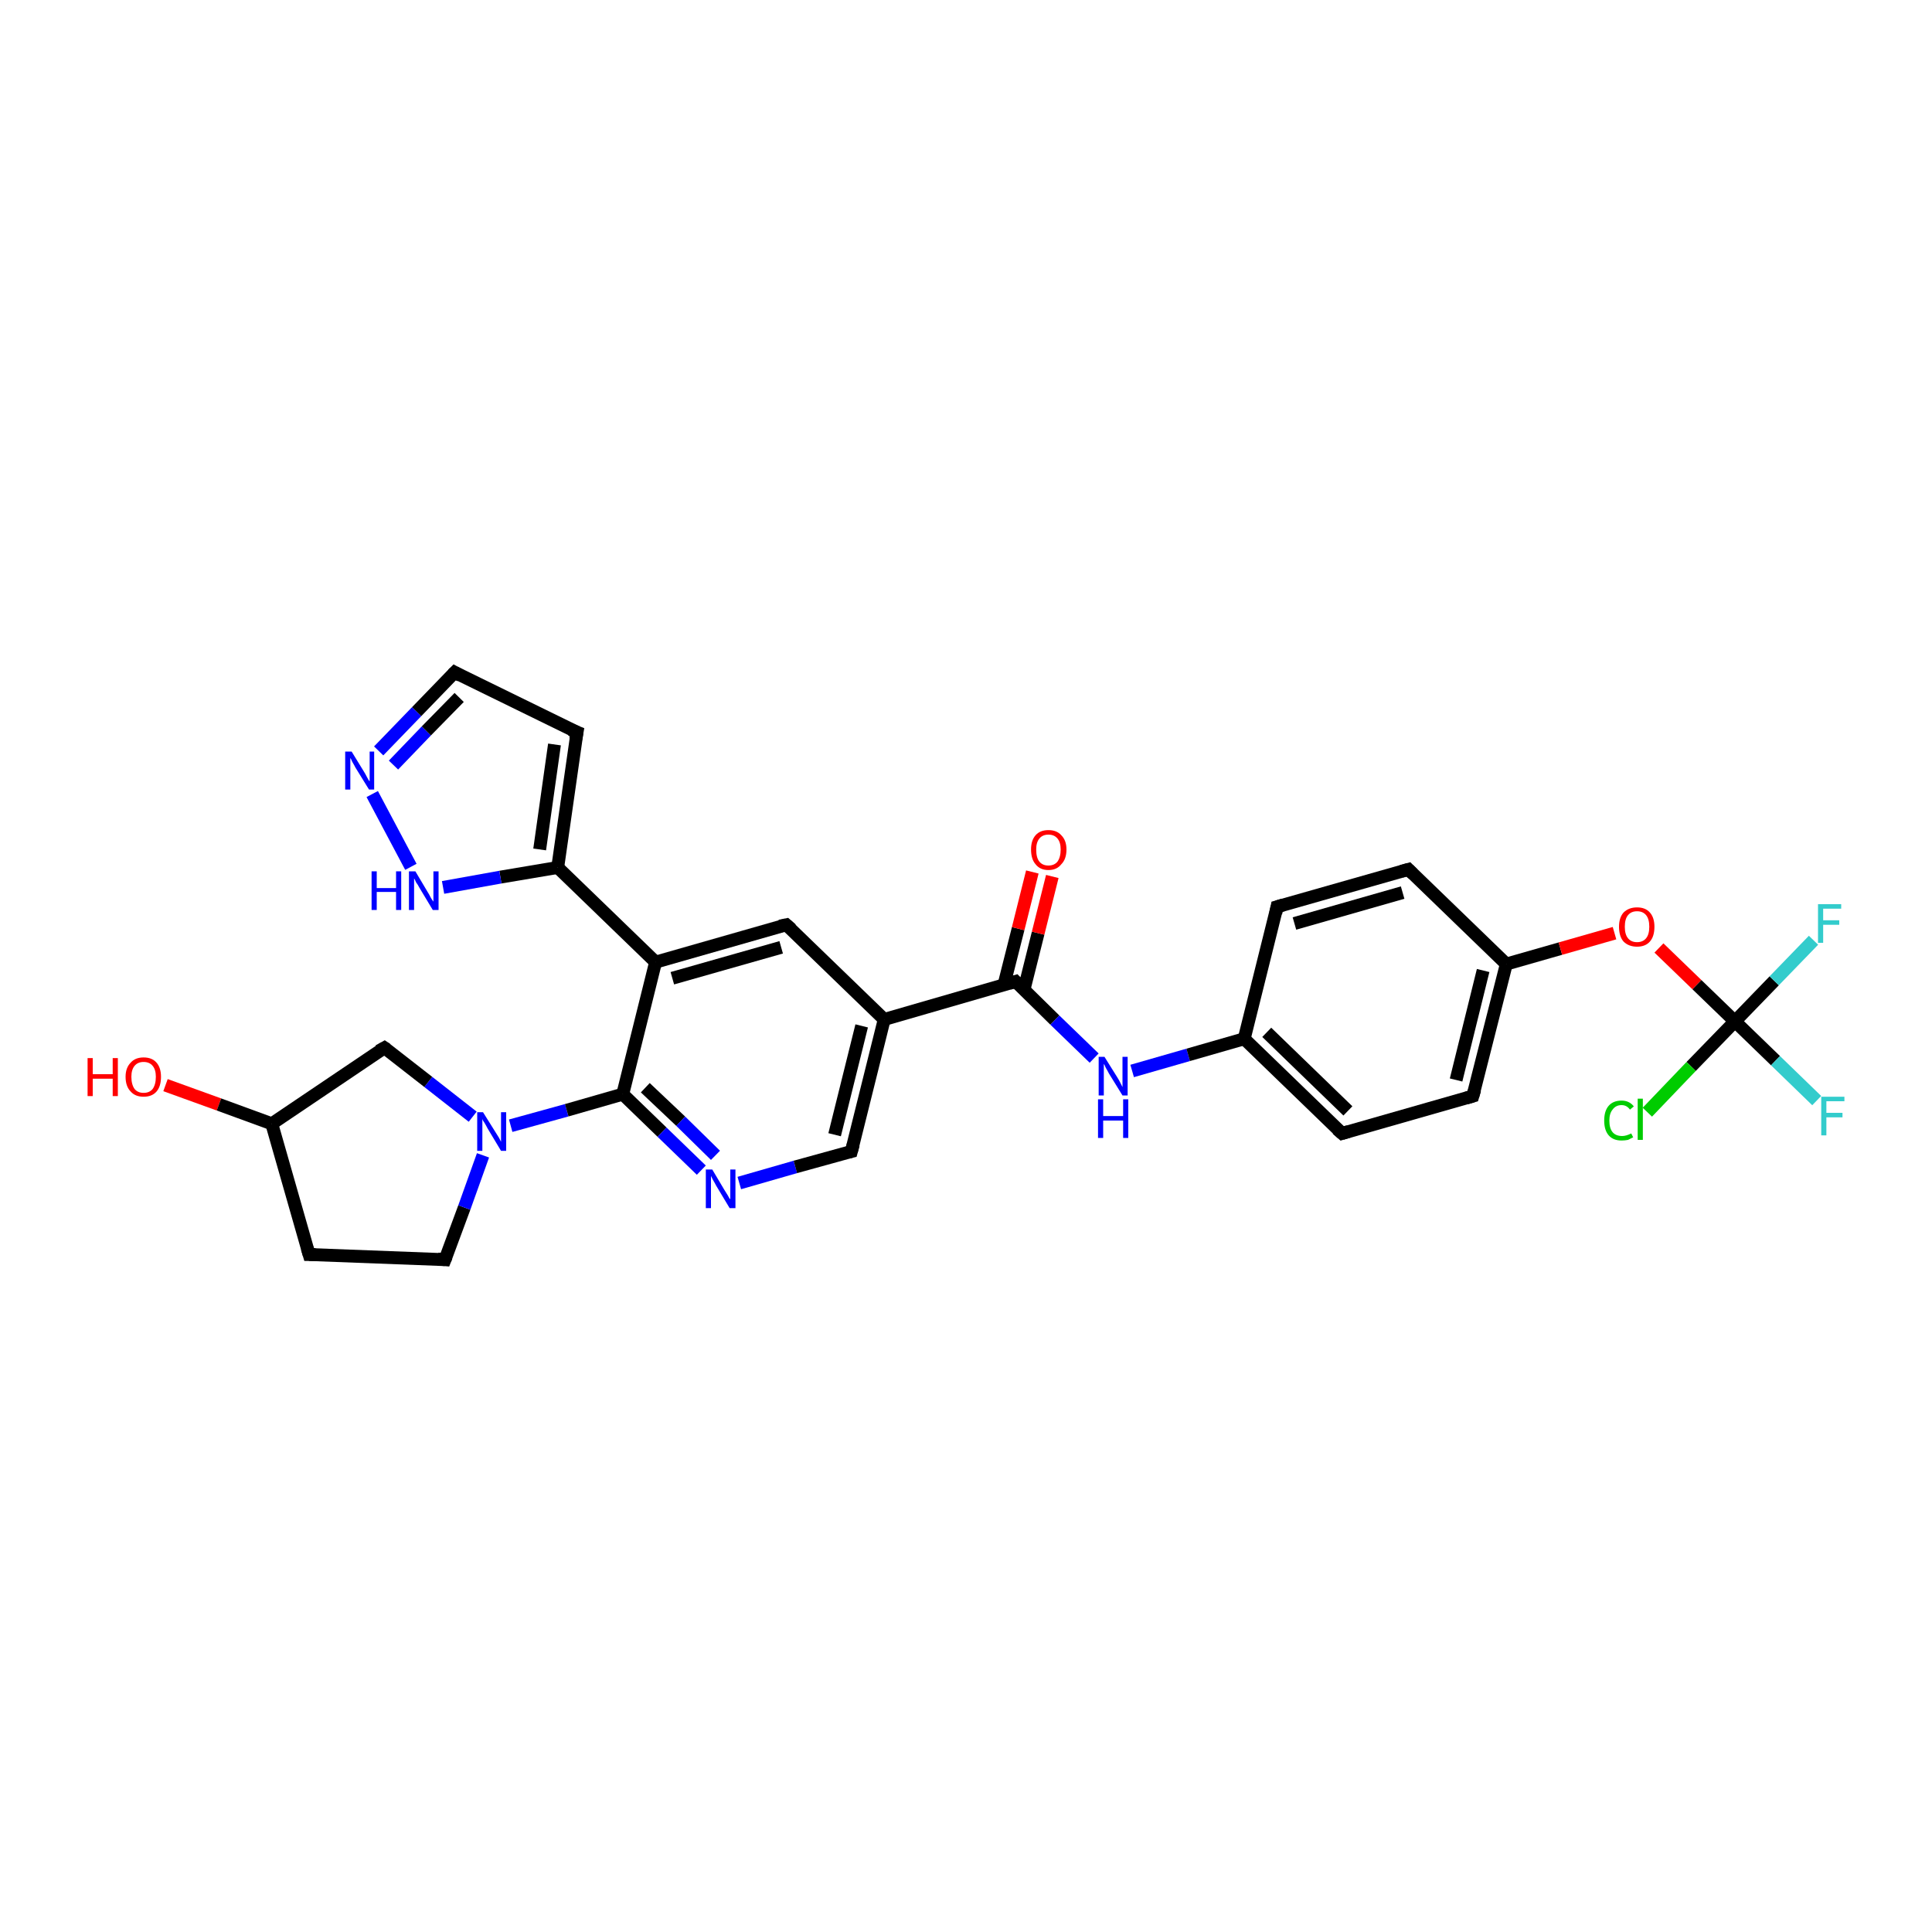 <?xml version='1.0' encoding='iso-8859-1'?>
<svg version='1.1' baseProfile='full'
              xmlns='http://www.w3.org/2000/svg'
                      xmlns:rdkit='http://www.rdkit.org/xml'
                      xmlns:xlink='http://www.w3.org/1999/xlink'
                  xml:space='preserve'
width='300px' height='300px' viewBox='0 0 300 300'>
<!-- END OF HEADER -->
<rect style='opacity:1.0;fill:#FFFFFF;stroke:none' width='300.0' height='300.0' x='0.0' y='0.0'> </rect>
<path class='bond-0 atom-0 atom-1' d='M 25.7,168.5 L 34.0,171.5' style='fill:none;fill-rule:evenodd;stroke:#FF0000;stroke-width:2.0px;stroke-linecap:butt;stroke-linejoin:miter;stroke-opacity:1' />
<path class='bond-0 atom-0 atom-1' d='M 34.0,171.5 L 42.2,174.5' style='fill:none;fill-rule:evenodd;stroke:#000000;stroke-width:2.0px;stroke-linecap:butt;stroke-linejoin:miter;stroke-opacity:1' />
<path class='bond-1 atom-1 atom-2' d='M 42.2,174.5 L 48.0,194.8' style='fill:none;fill-rule:evenodd;stroke:#000000;stroke-width:2.0px;stroke-linecap:butt;stroke-linejoin:miter;stroke-opacity:1' />
<path class='bond-2 atom-2 atom-3' d='M 48.0,194.8 L 69.1,195.6' style='fill:none;fill-rule:evenodd;stroke:#000000;stroke-width:2.0px;stroke-linecap:butt;stroke-linejoin:miter;stroke-opacity:1' />
<path class='bond-3 atom-3 atom-4' d='M 69.1,195.6 L 72.1,187.5' style='fill:none;fill-rule:evenodd;stroke:#000000;stroke-width:2.0px;stroke-linecap:butt;stroke-linejoin:miter;stroke-opacity:1' />
<path class='bond-3 atom-3 atom-4' d='M 72.1,187.5 L 75.0,179.4' style='fill:none;fill-rule:evenodd;stroke:#0000FF;stroke-width:2.0px;stroke-linecap:butt;stroke-linejoin:miter;stroke-opacity:1' />
<path class='bond-4 atom-4 atom-5' d='M 73.4,173.4 L 66.5,168.0' style='fill:none;fill-rule:evenodd;stroke:#0000FF;stroke-width:2.0px;stroke-linecap:butt;stroke-linejoin:miter;stroke-opacity:1' />
<path class='bond-4 atom-4 atom-5' d='M 66.5,168.0 L 59.7,162.7' style='fill:none;fill-rule:evenodd;stroke:#000000;stroke-width:2.0px;stroke-linecap:butt;stroke-linejoin:miter;stroke-opacity:1' />
<path class='bond-5 atom-4 atom-6' d='M 79.3,174.8 L 88.0,172.4' style='fill:none;fill-rule:evenodd;stroke:#0000FF;stroke-width:2.0px;stroke-linecap:butt;stroke-linejoin:miter;stroke-opacity:1' />
<path class='bond-5 atom-4 atom-6' d='M 88.0,172.4 L 96.7,169.9' style='fill:none;fill-rule:evenodd;stroke:#000000;stroke-width:2.0px;stroke-linecap:butt;stroke-linejoin:miter;stroke-opacity:1' />
<path class='bond-6 atom-6 atom-7' d='M 96.7,169.9 L 102.8,175.8' style='fill:none;fill-rule:evenodd;stroke:#000000;stroke-width:2.0px;stroke-linecap:butt;stroke-linejoin:miter;stroke-opacity:1' />
<path class='bond-6 atom-6 atom-7' d='M 102.8,175.8 L 108.9,181.7' style='fill:none;fill-rule:evenodd;stroke:#0000FF;stroke-width:2.0px;stroke-linecap:butt;stroke-linejoin:miter;stroke-opacity:1' />
<path class='bond-6 atom-6 atom-7' d='M 100.2,168.9 L 105.7,174.1' style='fill:none;fill-rule:evenodd;stroke:#000000;stroke-width:2.0px;stroke-linecap:butt;stroke-linejoin:miter;stroke-opacity:1' />
<path class='bond-6 atom-6 atom-7' d='M 105.7,174.1 L 111.1,179.4' style='fill:none;fill-rule:evenodd;stroke:#0000FF;stroke-width:2.0px;stroke-linecap:butt;stroke-linejoin:miter;stroke-opacity:1' />
<path class='bond-7 atom-7 atom-8' d='M 114.8,183.7 L 123.5,181.2' style='fill:none;fill-rule:evenodd;stroke:#0000FF;stroke-width:2.0px;stroke-linecap:butt;stroke-linejoin:miter;stroke-opacity:1' />
<path class='bond-7 atom-7 atom-8' d='M 123.5,181.2 L 132.2,178.8' style='fill:none;fill-rule:evenodd;stroke:#000000;stroke-width:2.0px;stroke-linecap:butt;stroke-linejoin:miter;stroke-opacity:1' />
<path class='bond-8 atom-8 atom-9' d='M 132.2,178.8 L 137.3,158.3' style='fill:none;fill-rule:evenodd;stroke:#000000;stroke-width:2.0px;stroke-linecap:butt;stroke-linejoin:miter;stroke-opacity:1' />
<path class='bond-8 atom-8 atom-9' d='M 129.6,176.2 L 133.8,159.3' style='fill:none;fill-rule:evenodd;stroke:#000000;stroke-width:2.0px;stroke-linecap:butt;stroke-linejoin:miter;stroke-opacity:1' />
<path class='bond-9 atom-9 atom-10' d='M 137.3,158.3 L 122.1,143.6' style='fill:none;fill-rule:evenodd;stroke:#000000;stroke-width:2.0px;stroke-linecap:butt;stroke-linejoin:miter;stroke-opacity:1' />
<path class='bond-10 atom-10 atom-11' d='M 122.1,143.6 L 101.8,149.4' style='fill:none;fill-rule:evenodd;stroke:#000000;stroke-width:2.0px;stroke-linecap:butt;stroke-linejoin:miter;stroke-opacity:1' />
<path class='bond-10 atom-10 atom-11' d='M 121.3,147.1 L 104.4,151.9' style='fill:none;fill-rule:evenodd;stroke:#000000;stroke-width:2.0px;stroke-linecap:butt;stroke-linejoin:miter;stroke-opacity:1' />
<path class='bond-11 atom-11 atom-12' d='M 101.8,149.4 L 86.6,134.7' style='fill:none;fill-rule:evenodd;stroke:#000000;stroke-width:2.0px;stroke-linecap:butt;stroke-linejoin:miter;stroke-opacity:1' />
<path class='bond-12 atom-12 atom-13' d='M 86.6,134.7 L 77.7,136.2' style='fill:none;fill-rule:evenodd;stroke:#000000;stroke-width:2.0px;stroke-linecap:butt;stroke-linejoin:miter;stroke-opacity:1' />
<path class='bond-12 atom-12 atom-13' d='M 77.7,136.2 L 68.8,137.8' style='fill:none;fill-rule:evenodd;stroke:#0000FF;stroke-width:2.0px;stroke-linecap:butt;stroke-linejoin:miter;stroke-opacity:1' />
<path class='bond-13 atom-13 atom-14' d='M 63.8,134.6 L 57.8,123.3' style='fill:none;fill-rule:evenodd;stroke:#0000FF;stroke-width:2.0px;stroke-linecap:butt;stroke-linejoin:miter;stroke-opacity:1' />
<path class='bond-14 atom-14 atom-15' d='M 58.8,116.6 L 64.7,110.5' style='fill:none;fill-rule:evenodd;stroke:#0000FF;stroke-width:2.0px;stroke-linecap:butt;stroke-linejoin:miter;stroke-opacity:1' />
<path class='bond-14 atom-14 atom-15' d='M 64.7,110.5 L 70.6,104.4' style='fill:none;fill-rule:evenodd;stroke:#000000;stroke-width:2.0px;stroke-linecap:butt;stroke-linejoin:miter;stroke-opacity:1' />
<path class='bond-14 atom-14 atom-15' d='M 61.1,118.8 L 66.2,113.5' style='fill:none;fill-rule:evenodd;stroke:#0000FF;stroke-width:2.0px;stroke-linecap:butt;stroke-linejoin:miter;stroke-opacity:1' />
<path class='bond-14 atom-14 atom-15' d='M 66.2,113.5 L 71.3,108.3' style='fill:none;fill-rule:evenodd;stroke:#000000;stroke-width:2.0px;stroke-linecap:butt;stroke-linejoin:miter;stroke-opacity:1' />
<path class='bond-15 atom-15 atom-16' d='M 70.6,104.4 L 89.6,113.7' style='fill:none;fill-rule:evenodd;stroke:#000000;stroke-width:2.0px;stroke-linecap:butt;stroke-linejoin:miter;stroke-opacity:1' />
<path class='bond-16 atom-9 atom-17' d='M 137.3,158.3 L 157.7,152.4' style='fill:none;fill-rule:evenodd;stroke:#000000;stroke-width:2.0px;stroke-linecap:butt;stroke-linejoin:miter;stroke-opacity:1' />
<path class='bond-17 atom-17 atom-18' d='M 159.0,153.7 L 161.2,144.9' style='fill:none;fill-rule:evenodd;stroke:#000000;stroke-width:2.0px;stroke-linecap:butt;stroke-linejoin:miter;stroke-opacity:1' />
<path class='bond-17 atom-17 atom-18' d='M 161.2,144.9 L 163.4,136.1' style='fill:none;fill-rule:evenodd;stroke:#FF0000;stroke-width:2.0px;stroke-linecap:butt;stroke-linejoin:miter;stroke-opacity:1' />
<path class='bond-17 atom-17 atom-18' d='M 155.9,152.9 L 158.1,144.2' style='fill:none;fill-rule:evenodd;stroke:#000000;stroke-width:2.0px;stroke-linecap:butt;stroke-linejoin:miter;stroke-opacity:1' />
<path class='bond-17 atom-17 atom-18' d='M 158.1,144.2 L 160.3,135.4' style='fill:none;fill-rule:evenodd;stroke:#FF0000;stroke-width:2.0px;stroke-linecap:butt;stroke-linejoin:miter;stroke-opacity:1' />
<path class='bond-18 atom-17 atom-19' d='M 157.7,152.4 L 163.8,158.4' style='fill:none;fill-rule:evenodd;stroke:#000000;stroke-width:2.0px;stroke-linecap:butt;stroke-linejoin:miter;stroke-opacity:1' />
<path class='bond-18 atom-17 atom-19' d='M 163.8,158.4 L 169.9,164.3' style='fill:none;fill-rule:evenodd;stroke:#0000FF;stroke-width:2.0px;stroke-linecap:butt;stroke-linejoin:miter;stroke-opacity:1' />
<path class='bond-19 atom-19 atom-20' d='M 175.8,166.3 L 184.5,163.8' style='fill:none;fill-rule:evenodd;stroke:#0000FF;stroke-width:2.0px;stroke-linecap:butt;stroke-linejoin:miter;stroke-opacity:1' />
<path class='bond-19 atom-19 atom-20' d='M 184.5,163.8 L 193.2,161.3' style='fill:none;fill-rule:evenodd;stroke:#000000;stroke-width:2.0px;stroke-linecap:butt;stroke-linejoin:miter;stroke-opacity:1' />
<path class='bond-20 atom-20 atom-21' d='M 193.2,161.3 L 208.4,176.0' style='fill:none;fill-rule:evenodd;stroke:#000000;stroke-width:2.0px;stroke-linecap:butt;stroke-linejoin:miter;stroke-opacity:1' />
<path class='bond-20 atom-20 atom-21' d='M 196.7,160.3 L 209.3,172.5' style='fill:none;fill-rule:evenodd;stroke:#000000;stroke-width:2.0px;stroke-linecap:butt;stroke-linejoin:miter;stroke-opacity:1' />
<path class='bond-21 atom-21 atom-22' d='M 208.4,176.0 L 228.7,170.2' style='fill:none;fill-rule:evenodd;stroke:#000000;stroke-width:2.0px;stroke-linecap:butt;stroke-linejoin:miter;stroke-opacity:1' />
<path class='bond-22 atom-22 atom-23' d='M 228.7,170.2 L 233.9,149.7' style='fill:none;fill-rule:evenodd;stroke:#000000;stroke-width:2.0px;stroke-linecap:butt;stroke-linejoin:miter;stroke-opacity:1' />
<path class='bond-22 atom-22 atom-23' d='M 226.1,167.7 L 230.3,150.7' style='fill:none;fill-rule:evenodd;stroke:#000000;stroke-width:2.0px;stroke-linecap:butt;stroke-linejoin:miter;stroke-opacity:1' />
<path class='bond-23 atom-23 atom-24' d='M 233.9,149.7 L 242.3,147.3' style='fill:none;fill-rule:evenodd;stroke:#000000;stroke-width:2.0px;stroke-linecap:butt;stroke-linejoin:miter;stroke-opacity:1' />
<path class='bond-23 atom-23 atom-24' d='M 242.3,147.3 L 250.7,144.9' style='fill:none;fill-rule:evenodd;stroke:#FF0000;stroke-width:2.0px;stroke-linecap:butt;stroke-linejoin:miter;stroke-opacity:1' />
<path class='bond-24 atom-24 atom-25' d='M 257.6,147.2 L 263.5,152.9' style='fill:none;fill-rule:evenodd;stroke:#FF0000;stroke-width:2.0px;stroke-linecap:butt;stroke-linejoin:miter;stroke-opacity:1' />
<path class='bond-24 atom-24 atom-25' d='M 263.5,152.9 L 269.4,158.6' style='fill:none;fill-rule:evenodd;stroke:#000000;stroke-width:2.0px;stroke-linecap:butt;stroke-linejoin:miter;stroke-opacity:1' />
<path class='bond-25 atom-25 atom-26' d='M 269.4,158.6 L 275.7,164.7' style='fill:none;fill-rule:evenodd;stroke:#000000;stroke-width:2.0px;stroke-linecap:butt;stroke-linejoin:miter;stroke-opacity:1' />
<path class='bond-25 atom-25 atom-26' d='M 275.7,164.7 L 282.1,170.9' style='fill:none;fill-rule:evenodd;stroke:#33CCCC;stroke-width:2.0px;stroke-linecap:butt;stroke-linejoin:miter;stroke-opacity:1' />
<path class='bond-26 atom-25 atom-27' d='M 269.4,158.6 L 275.5,152.3' style='fill:none;fill-rule:evenodd;stroke:#000000;stroke-width:2.0px;stroke-linecap:butt;stroke-linejoin:miter;stroke-opacity:1' />
<path class='bond-26 atom-25 atom-27' d='M 275.5,152.3 L 281.6,146.0' style='fill:none;fill-rule:evenodd;stroke:#33CCCC;stroke-width:2.0px;stroke-linecap:butt;stroke-linejoin:miter;stroke-opacity:1' />
<path class='bond-27 atom-25 atom-28' d='M 269.4,158.6 L 262.6,165.6' style='fill:none;fill-rule:evenodd;stroke:#000000;stroke-width:2.0px;stroke-linecap:butt;stroke-linejoin:miter;stroke-opacity:1' />
<path class='bond-27 atom-25 atom-28' d='M 262.6,165.6 L 255.8,172.7' style='fill:none;fill-rule:evenodd;stroke:#00CC00;stroke-width:2.0px;stroke-linecap:butt;stroke-linejoin:miter;stroke-opacity:1' />
<path class='bond-28 atom-23 atom-29' d='M 233.9,149.7 L 218.7,135.0' style='fill:none;fill-rule:evenodd;stroke:#000000;stroke-width:2.0px;stroke-linecap:butt;stroke-linejoin:miter;stroke-opacity:1' />
<path class='bond-29 atom-29 atom-30' d='M 218.7,135.0 L 198.3,140.8' style='fill:none;fill-rule:evenodd;stroke:#000000;stroke-width:2.0px;stroke-linecap:butt;stroke-linejoin:miter;stroke-opacity:1' />
<path class='bond-29 atom-29 atom-30' d='M 217.8,138.6 L 201.0,143.4' style='fill:none;fill-rule:evenodd;stroke:#000000;stroke-width:2.0px;stroke-linecap:butt;stroke-linejoin:miter;stroke-opacity:1' />
<path class='bond-30 atom-5 atom-1' d='M 59.7,162.7 L 42.2,174.5' style='fill:none;fill-rule:evenodd;stroke:#000000;stroke-width:2.0px;stroke-linecap:butt;stroke-linejoin:miter;stroke-opacity:1' />
<path class='bond-31 atom-11 atom-6' d='M 101.8,149.4 L 96.7,169.9' style='fill:none;fill-rule:evenodd;stroke:#000000;stroke-width:2.0px;stroke-linecap:butt;stroke-linejoin:miter;stroke-opacity:1' />
<path class='bond-32 atom-16 atom-12' d='M 89.6,113.7 L 86.6,134.7' style='fill:none;fill-rule:evenodd;stroke:#000000;stroke-width:2.0px;stroke-linecap:butt;stroke-linejoin:miter;stroke-opacity:1' />
<path class='bond-32 atom-16 atom-12' d='M 86.1,115.6 L 83.8,131.9' style='fill:none;fill-rule:evenodd;stroke:#000000;stroke-width:2.0px;stroke-linecap:butt;stroke-linejoin:miter;stroke-opacity:1' />
<path class='bond-33 atom-30 atom-20' d='M 198.3,140.8 L 193.2,161.3' style='fill:none;fill-rule:evenodd;stroke:#000000;stroke-width:2.0px;stroke-linecap:butt;stroke-linejoin:miter;stroke-opacity:1' />
<path d='M 47.7,193.8 L 48.0,194.8 L 49.0,194.8' style='fill:none;stroke:#000000;stroke-width:2.0px;stroke-linecap:butt;stroke-linejoin:miter;stroke-opacity:1;' />
<path d='M 68.0,195.5 L 69.1,195.6 L 69.3,195.1' style='fill:none;stroke:#000000;stroke-width:2.0px;stroke-linecap:butt;stroke-linejoin:miter;stroke-opacity:1;' />
<path d='M 60.0,162.9 L 59.7,162.7 L 58.8,163.2' style='fill:none;stroke:#000000;stroke-width:2.0px;stroke-linecap:butt;stroke-linejoin:miter;stroke-opacity:1;' />
<path d='M 131.8,178.9 L 132.2,178.8 L 132.5,177.7' style='fill:none;stroke:#000000;stroke-width:2.0px;stroke-linecap:butt;stroke-linejoin:miter;stroke-opacity:1;' />
<path d='M 122.9,144.3 L 122.1,143.6 L 121.1,143.8' style='fill:none;stroke:#000000;stroke-width:2.0px;stroke-linecap:butt;stroke-linejoin:miter;stroke-opacity:1;' />
<path d='M 70.3,104.7 L 70.6,104.4 L 71.5,104.9' style='fill:none;stroke:#000000;stroke-width:2.0px;stroke-linecap:butt;stroke-linejoin:miter;stroke-opacity:1;' />
<path d='M 88.6,113.3 L 89.6,113.7 L 89.4,114.8' style='fill:none;stroke:#000000;stroke-width:2.0px;stroke-linecap:butt;stroke-linejoin:miter;stroke-opacity:1;' />
<path d='M 156.7,152.7 L 157.7,152.4 L 158.0,152.7' style='fill:none;stroke:#000000;stroke-width:2.0px;stroke-linecap:butt;stroke-linejoin:miter;stroke-opacity:1;' />
<path d='M 207.6,175.3 L 208.4,176.0 L 209.4,175.7' style='fill:none;stroke:#000000;stroke-width:2.0px;stroke-linecap:butt;stroke-linejoin:miter;stroke-opacity:1;' />
<path d='M 227.7,170.5 L 228.7,170.2 L 229.0,169.2' style='fill:none;stroke:#000000;stroke-width:2.0px;stroke-linecap:butt;stroke-linejoin:miter;stroke-opacity:1;' />
<path d='M 219.4,135.7 L 218.7,135.0 L 217.6,135.3' style='fill:none;stroke:#000000;stroke-width:2.0px;stroke-linecap:butt;stroke-linejoin:miter;stroke-opacity:1;' />
<path d='M 199.3,140.5 L 198.3,140.8 L 198.1,141.8' style='fill:none;stroke:#000000;stroke-width:2.0px;stroke-linecap:butt;stroke-linejoin:miter;stroke-opacity:1;' />
<path class='atom-0' d='M 13.6 164.3
L 14.4 164.3
L 14.4 166.8
L 17.5 166.8
L 17.5 164.3
L 18.3 164.3
L 18.3 170.2
L 17.5 170.2
L 17.5 167.5
L 14.4 167.5
L 14.4 170.2
L 13.6 170.2
L 13.6 164.3
' fill='#FF0000'/>
<path class='atom-0' d='M 19.5 167.2
Q 19.5 165.8, 20.3 165.0
Q 21.0 164.2, 22.3 164.2
Q 23.6 164.2, 24.3 165.0
Q 25.0 165.8, 25.0 167.2
Q 25.0 168.7, 24.3 169.5
Q 23.6 170.3, 22.3 170.3
Q 21.0 170.3, 20.3 169.5
Q 19.5 168.7, 19.5 167.2
M 22.3 169.7
Q 23.2 169.7, 23.7 169.1
Q 24.2 168.4, 24.2 167.2
Q 24.2 166.1, 23.7 165.5
Q 23.2 164.9, 22.3 164.9
Q 21.4 164.9, 20.9 165.5
Q 20.4 166.1, 20.4 167.2
Q 20.4 168.4, 20.9 169.1
Q 21.4 169.7, 22.3 169.7
' fill='#FF0000'/>
<path class='atom-4' d='M 75.0 172.7
L 77.0 175.9
Q 77.2 176.2, 77.5 176.7
Q 77.8 177.3, 77.8 177.3
L 77.8 172.7
L 78.6 172.7
L 78.6 178.7
L 77.8 178.7
L 75.7 175.2
Q 75.5 174.8, 75.2 174.3
Q 74.9 173.9, 74.9 173.7
L 74.9 178.7
L 74.1 178.7
L 74.1 172.7
L 75.0 172.7
' fill='#0000FF'/>
<path class='atom-7' d='M 110.6 181.6
L 112.5 184.8
Q 112.7 185.1, 113.0 185.6
Q 113.3 186.2, 113.4 186.2
L 113.4 181.6
L 114.2 181.6
L 114.2 187.6
L 113.3 187.6
L 111.2 184.1
Q 111.0 183.7, 110.7 183.2
Q 110.5 182.8, 110.4 182.6
L 110.4 187.6
L 109.6 187.6
L 109.6 181.6
L 110.6 181.6
' fill='#0000FF'/>
<path class='atom-13' d='M 57.7 135.3
L 58.5 135.3
L 58.5 137.9
L 61.5 137.9
L 61.5 135.3
L 62.3 135.3
L 62.3 141.3
L 61.5 141.3
L 61.5 138.5
L 58.5 138.5
L 58.5 141.3
L 57.7 141.3
L 57.7 135.3
' fill='#0000FF'/>
<path class='atom-13' d='M 64.5 135.3
L 66.4 138.5
Q 66.6 138.8, 66.9 139.4
Q 67.2 139.9, 67.3 140.0
L 67.3 135.3
L 68.1 135.3
L 68.1 141.3
L 67.2 141.3
L 65.1 137.8
Q 64.9 137.4, 64.6 137.0
Q 64.4 136.5, 64.3 136.4
L 64.3 141.3
L 63.5 141.3
L 63.5 135.3
L 64.5 135.3
' fill='#0000FF'/>
<path class='atom-14' d='M 54.6 116.7
L 56.5 119.8
Q 56.7 120.1, 57.0 120.7
Q 57.3 121.3, 57.4 121.3
L 57.4 116.7
L 58.1 116.7
L 58.1 122.6
L 57.3 122.6
L 55.2 119.2
Q 55.0 118.8, 54.7 118.3
Q 54.5 117.8, 54.4 117.7
L 54.4 122.6
L 53.6 122.6
L 53.6 116.7
L 54.6 116.7
' fill='#0000FF'/>
<path class='atom-18' d='M 160.1 131.9
Q 160.1 130.5, 160.8 129.7
Q 161.5 128.9, 162.8 128.9
Q 164.1 128.9, 164.8 129.7
Q 165.6 130.5, 165.6 131.9
Q 165.6 133.4, 164.8 134.2
Q 164.1 135.1, 162.8 135.1
Q 161.5 135.1, 160.8 134.2
Q 160.1 133.4, 160.1 131.9
M 162.8 134.4
Q 163.7 134.4, 164.2 133.8
Q 164.7 133.1, 164.7 131.9
Q 164.7 130.8, 164.2 130.2
Q 163.7 129.6, 162.8 129.6
Q 161.9 129.6, 161.4 130.2
Q 160.9 130.8, 160.9 131.9
Q 160.9 133.2, 161.4 133.8
Q 161.9 134.4, 162.8 134.4
' fill='#FF0000'/>
<path class='atom-19' d='M 171.5 164.1
L 173.5 167.3
Q 173.7 167.6, 174.0 168.2
Q 174.3 168.8, 174.3 168.8
L 174.3 164.1
L 175.1 164.1
L 175.1 170.1
L 174.3 170.1
L 172.2 166.7
Q 172.0 166.3, 171.7 165.8
Q 171.5 165.3, 171.4 165.2
L 171.4 170.1
L 170.6 170.1
L 170.6 164.1
L 171.5 164.1
' fill='#0000FF'/>
<path class='atom-19' d='M 170.5 170.7
L 171.3 170.7
L 171.3 173.3
L 174.4 173.3
L 174.4 170.7
L 175.2 170.7
L 175.2 176.7
L 174.4 176.7
L 174.4 174.0
L 171.3 174.0
L 171.3 176.7
L 170.5 176.7
L 170.5 170.7
' fill='#0000FF'/>
<path class='atom-24' d='M 251.4 143.9
Q 251.4 142.5, 252.1 141.7
Q 252.9 140.9, 254.2 140.9
Q 255.5 140.9, 256.2 141.7
Q 256.9 142.5, 256.9 143.9
Q 256.9 145.4, 256.2 146.2
Q 255.5 147.0, 254.2 147.0
Q 252.9 147.0, 252.1 146.2
Q 251.4 145.4, 251.4 143.9
M 254.2 146.3
Q 255.1 146.3, 255.6 145.7
Q 256.1 145.1, 256.1 143.9
Q 256.1 142.7, 255.6 142.1
Q 255.1 141.5, 254.2 141.5
Q 253.3 141.5, 252.8 142.1
Q 252.3 142.7, 252.3 143.9
Q 252.3 145.1, 252.8 145.7
Q 253.3 146.3, 254.2 146.3
' fill='#FF0000'/>
<path class='atom-26' d='M 282.8 170.3
L 286.4 170.3
L 286.4 171.0
L 283.6 171.0
L 283.6 172.8
L 286.1 172.8
L 286.1 173.5
L 283.6 173.5
L 283.6 176.3
L 282.8 176.3
L 282.8 170.3
' fill='#33CCCC'/>
<path class='atom-27' d='M 282.3 140.4
L 285.9 140.4
L 285.9 141.1
L 283.1 141.1
L 283.1 142.9
L 285.6 142.9
L 285.6 143.6
L 283.1 143.6
L 283.1 146.4
L 282.3 146.4
L 282.3 140.4
' fill='#33CCCC'/>
<path class='atom-28' d='M 249.1 174.0
Q 249.1 172.5, 249.8 171.7
Q 250.5 170.9, 251.8 170.9
Q 253.0 170.9, 253.7 171.8
L 253.1 172.3
Q 252.6 171.6, 251.8 171.6
Q 250.9 171.6, 250.4 172.3
Q 249.9 172.9, 249.9 174.0
Q 249.9 175.2, 250.4 175.8
Q 250.9 176.4, 251.9 176.4
Q 252.5 176.4, 253.3 176.0
L 253.6 176.6
Q 253.2 176.8, 252.8 177.0
Q 252.3 177.1, 251.8 177.1
Q 250.5 177.1, 249.8 176.3
Q 249.1 175.5, 249.1 174.0
' fill='#00CC00'/>
<path class='atom-28' d='M 254.3 170.6
L 255.1 170.6
L 255.1 177.0
L 254.3 177.0
L 254.3 170.6
' fill='#00CC00'/>
</svg>
